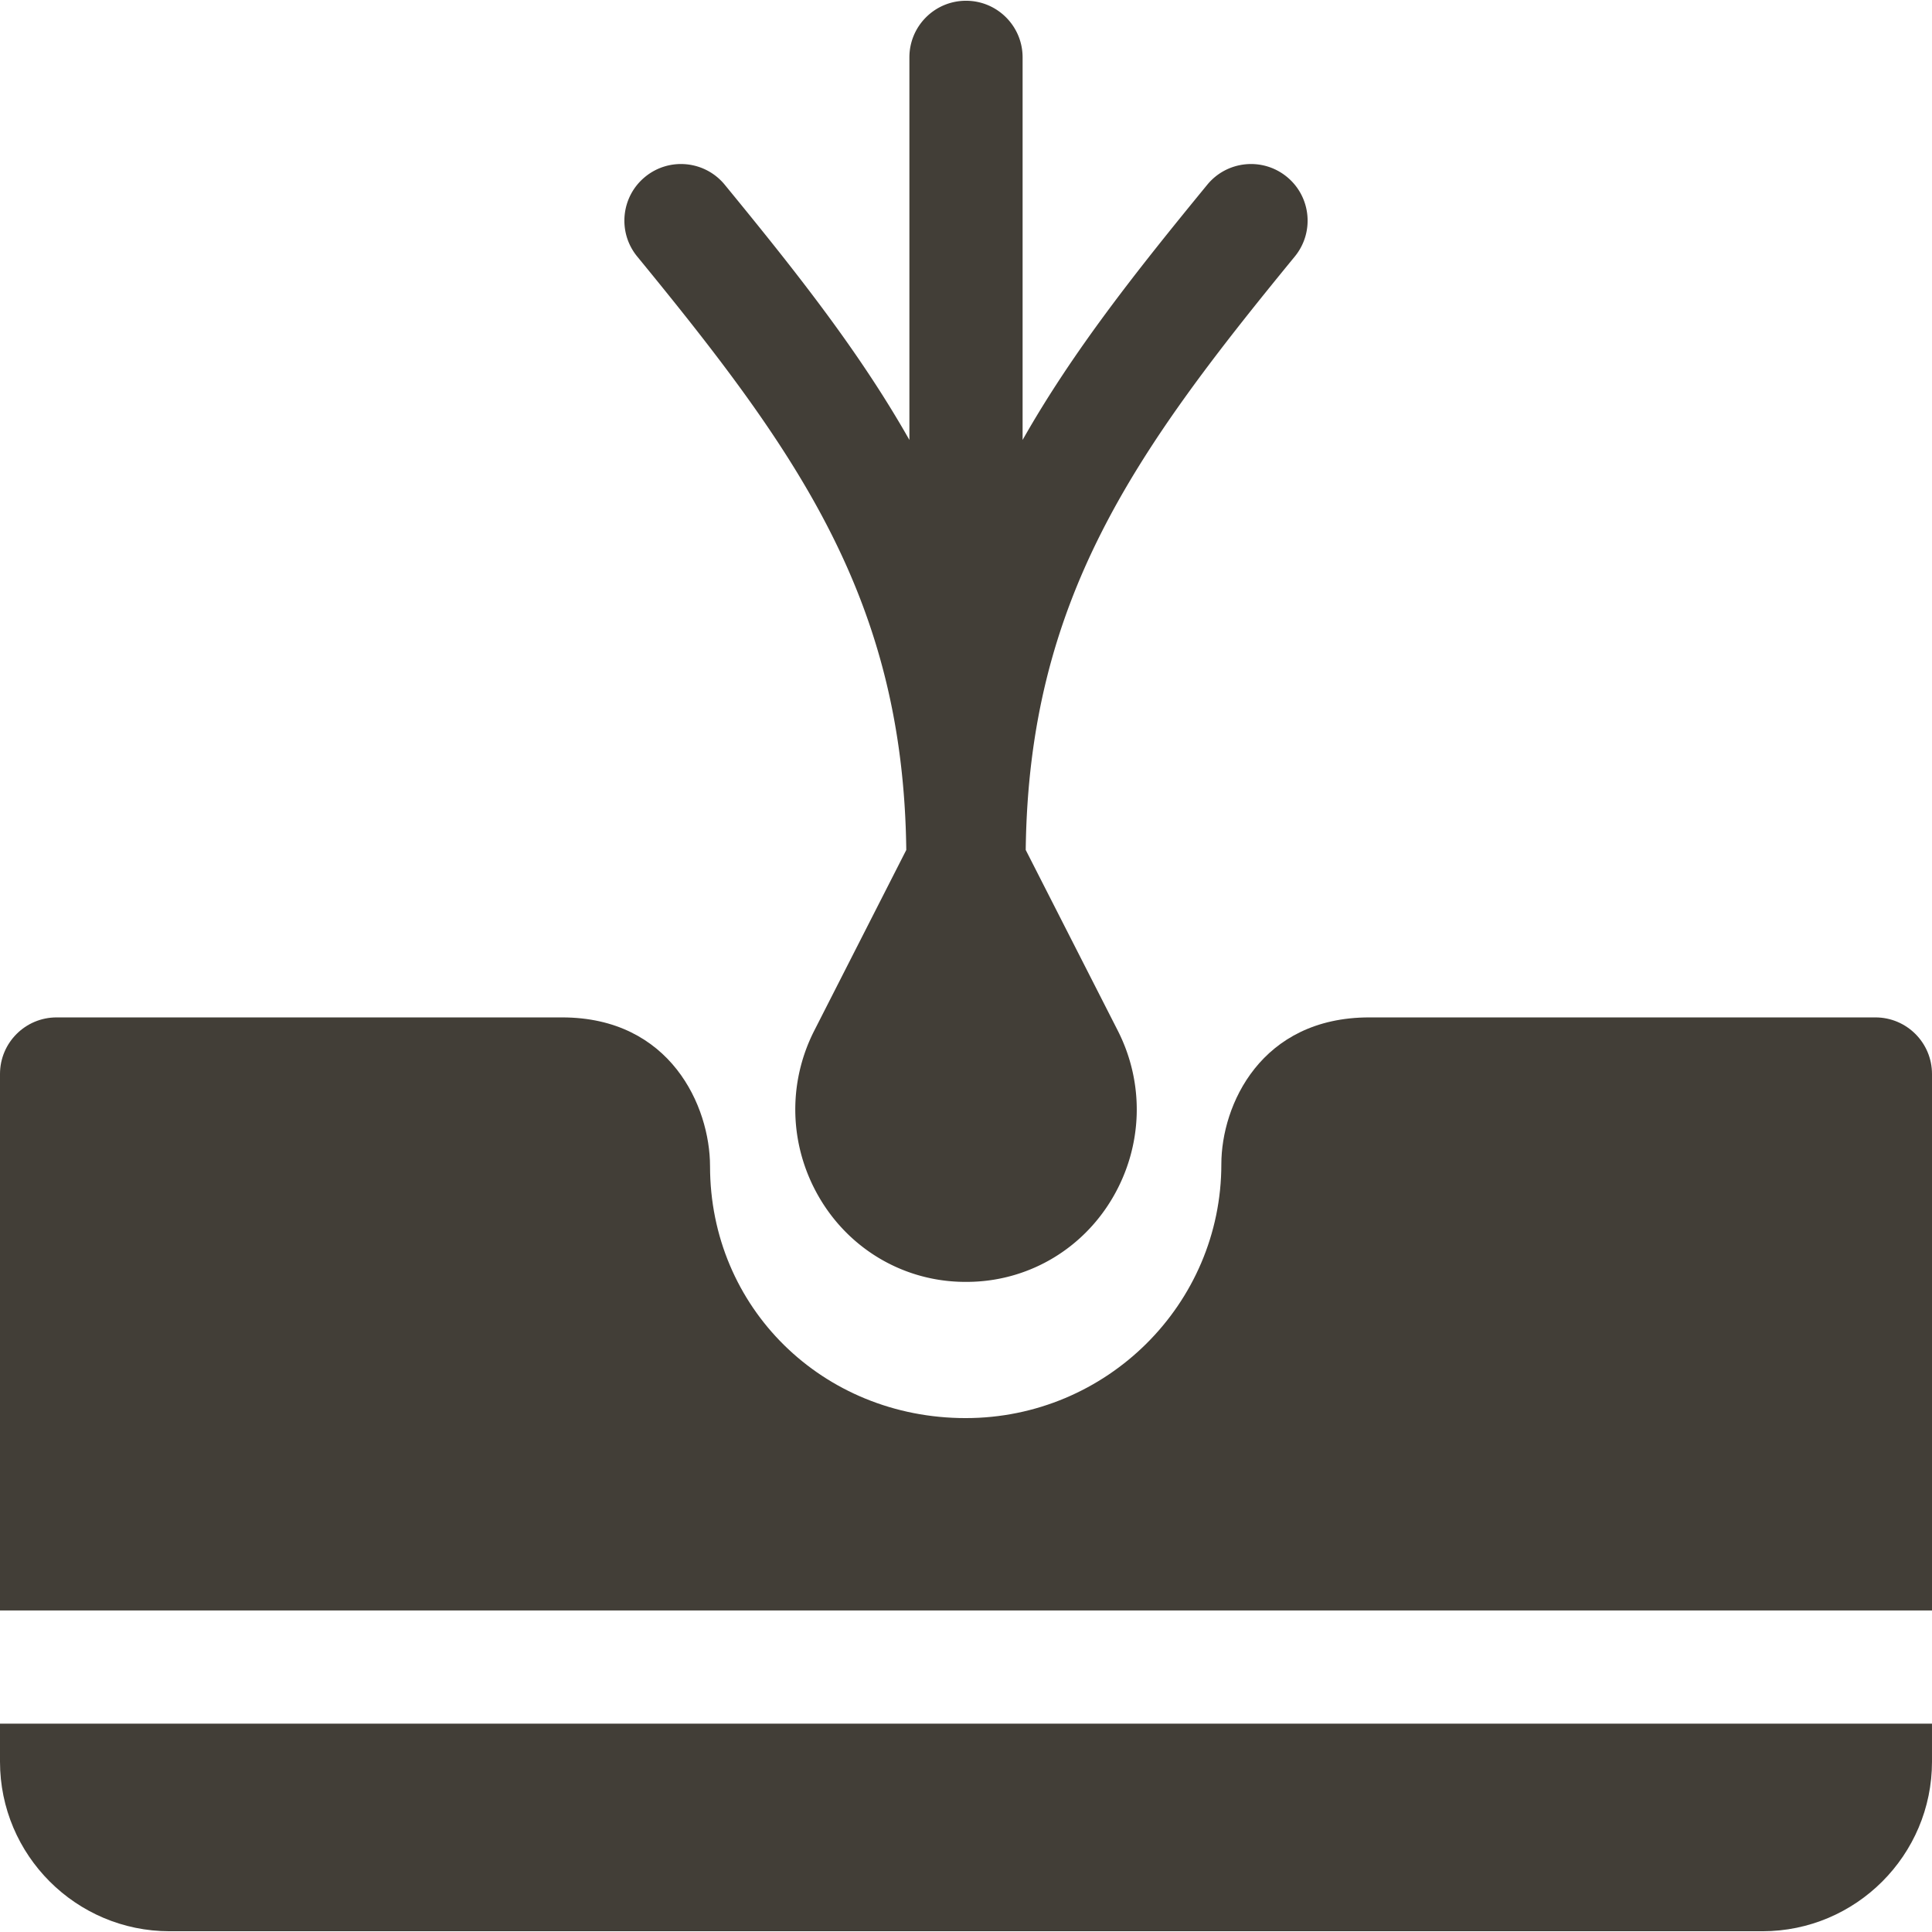 <svg xmlns="http://www.w3.org/2000/svg" width="512" height="512"><path d="M341.041 46.871c-6.407-5.254-15.858-4.317-21.109 2.088C301.161 71.853 284.358 93.016 271 116.59V15.201c0-8.284-6.716-15-15-15-8.285 0-15 6.716-15 15v101.39c-13.359-23.575-30.161-44.737-48.932-67.631-5.253-6.406-14.703-7.343-21.109-2.088-6.406 5.252-7.342 14.704-2.089 21.11 42.478 51.808 70.51 90.991 71.302 157.269l-24.378 47.865c-7.16 14.06-6.66 30.61 1.339 44.275 7.805 13.333 21.59 21.663 36.877 22.284a50.571 50.571 0 0 0 4.003-.001c15.287-.627 29.072-8.963 36.874-22.3 7.993-13.662 8.489-30.21 1.329-44.264l-24.388-47.865c.795-66.274 28.826-105.454 71.302-157.262 5.253-6.408 4.317-15.86-2.089-21.112z" fill="#423e37"/><path d="M497 269.622H362.885c-28.771 0-39.215 23.269-39.215 38.91 0 37.098-30.394 67.278-67.753 67.278-37.99 0-67.75-29.324-67.75-66.771-.011-15.845-10.465-39.417-39.215-39.417H15c-8.284 0-15 6.716-15 15v142.161h512v-142.16c0-8.285-6.716-15.001-15-15.001zM0 456.783v10.08C0 491.64 20.159 511.8 44.938 511.8h422.123c24.779 0 44.938-20.159 44.938-44.938v-10.079H0z" fill="#423e37"/></svg>